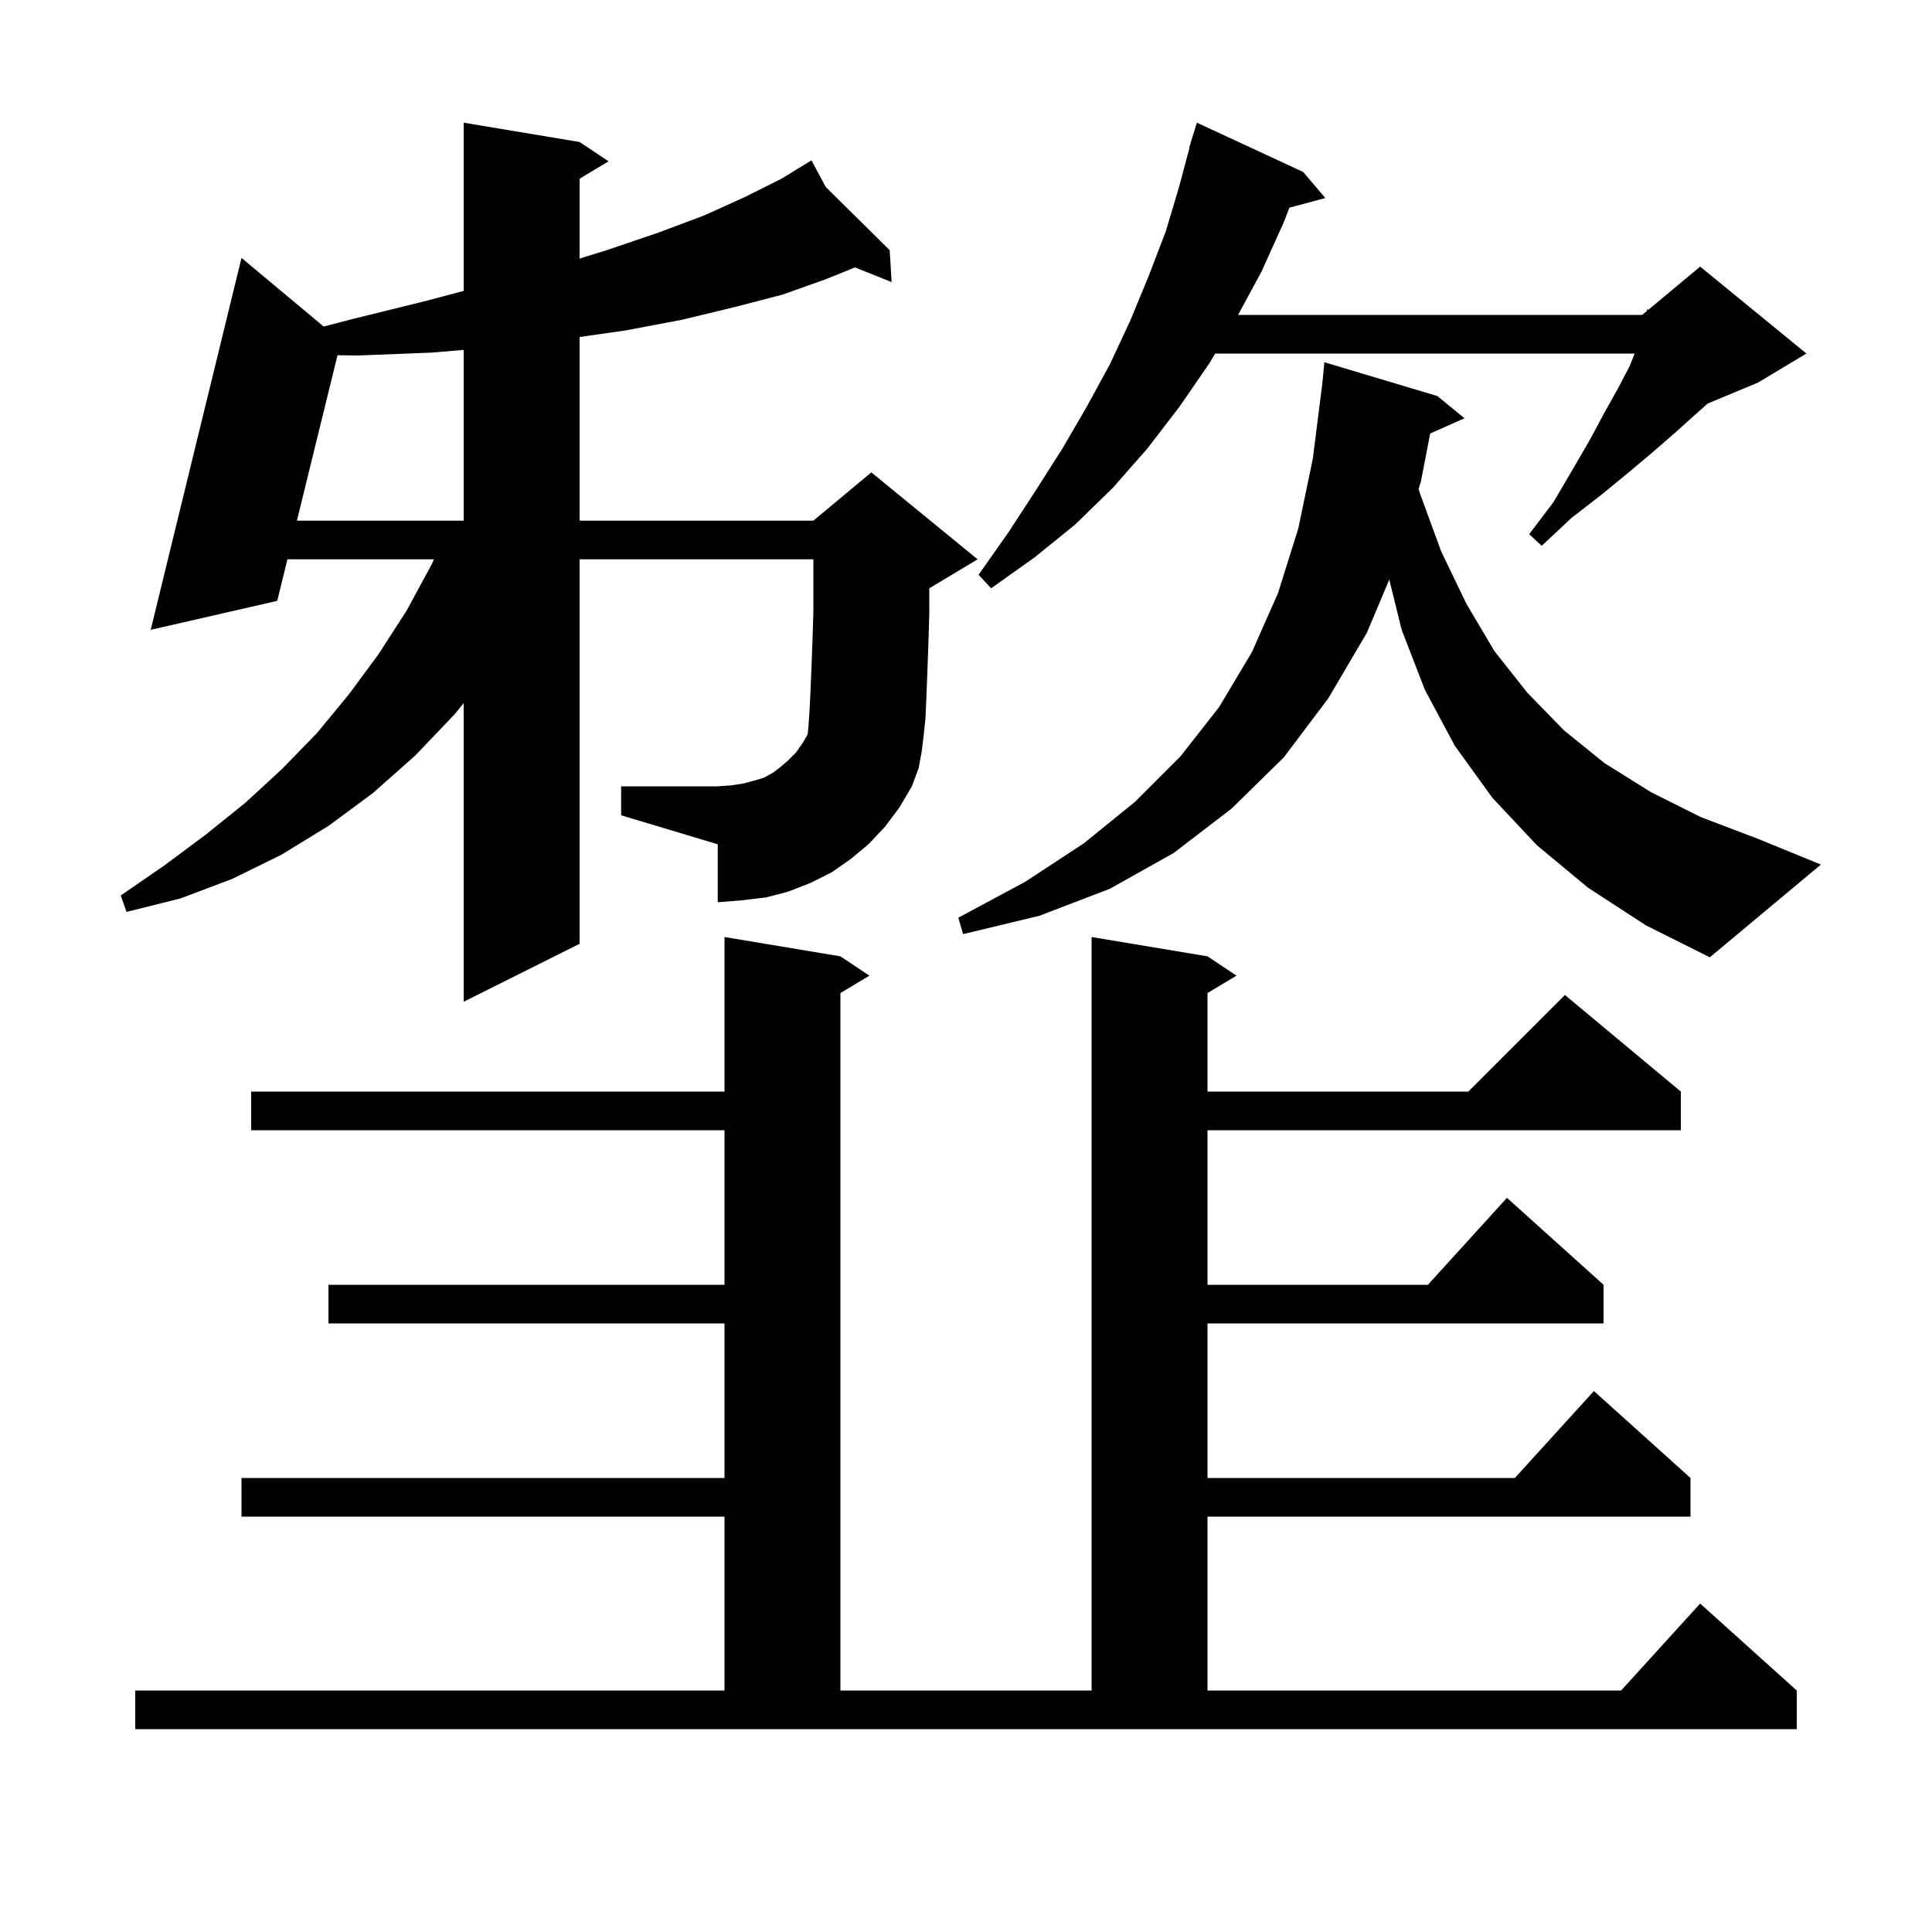 <svg xmlns="http://www.w3.org/2000/svg" xmlns:xlink="http://www.w3.org/1999/xlink" version="1.1" baseProfile="full" viewBox="0 0 200 200" width="200" height="200">
<g fill="black">
<path d="M 14.0 175.0 L 75.0 175.0 L 75.0 157.0 L 25.0 157.0 L 25.0 153.0 L 75.0 153.0 L 75.0 137.0 L 34.0 137.0 L 34.0 133.0 L 75.0 133.0 L 75.0 117.0 L 26.0 117.0 L 26.0 113.0 L 75.0 113.0 L 75.0 97.0 L 87.0 99.0 L 90.0 101.0 L 87.0 102.8 L 87.0 175.0 L 113.0 175.0 L 113.0 97.0 L 125.0 99.0 L 128.0 101.0 L 125.0 102.8 L 125.0 113.0 L 152.0 113.0 L 162.0 103.0 L 174.0 113.0 L 174.0 117.0 L 125.0 117.0 L 125.0 133.0 L 147.818 133.0 L 156.0 124.0 L 166.0 133.0 L 166.0 137.0 L 125.0 137.0 L 125.0 153.0 L 156.818 153.0 L 165.0 144.0 L 175.0 153.0 L 175.0 157.0 L 125.0 157.0 L 125.0 175.0 L 167.818 175.0 L 176.0 166.0 L 186.0 175.0 L 186.0 179.0 L 14.0 179.0 Z M 91.6 85.6 L 89.9 87.4 L 88.1 88.9 L 86.1 90.3 L 83.9 91.4 L 81.6 92.3 L 79.3 92.9 L 76.8 93.2 L 74.3 93.4 L 74.3 87.4 L 64.3 84.4 L 64.3 81.4 L 74.3 81.4 L 75.7 81.3 L 77.0 81.1 L 78.1 80.8 L 79.1 80.5 L 80.0 80.0 L 80.8 79.4 L 81.6 78.7 L 82.4 77.9 L 83.1 76.9 L 83.607 76.031 L 83.7 75.1 L 83.8 73.6 L 83.9 71.6 L 84.0 69.2 L 84.1 66.5 L 84.2 63.4 L 84.2 57.9 L 60.0 57.9 L 60.0 97.7 L 48.0 103.7 L 48.0 72.787 L 47.1 73.9 L 43.0 78.2 L 38.6 82.1 L 34.0 85.5 L 29.1 88.5 L 24.0 91.0 L 18.7 93.0 L 13.1 94.4 L 12.5 92.7 L 17.0 89.6 L 21.3 86.4 L 25.4 83.1 L 29.2 79.6 L 32.8 75.9 L 36.1 71.9 L 39.2 67.7 L 42.1 63.2 L 44.7 58.4 L 44.92 57.9 L 29.755 57.9 L 28.7 62.2 L 15.6 65.2 L 25.0 26.7 L 33.507 33.803 L 36.6 33.0 L 43.9 31.2 L 48.0 30.115 L 48.0 12.7 L 60.0 14.7 L 63.0 16.7 L 60.0 18.5 L 60.0 26.769 L 62.8 25.9 L 68.1 24.1 L 72.9 22.3 L 77.1 20.4 L 80.9 18.5 L 84.0 16.6 L 85.482 19.357 L 92.1 25.9 L 92.3 29.2 L 88.507 27.683 L 85.5 28.9 L 81.0 30.5 L 76.0 31.8 L 70.6 33.1 L 64.8 34.2 L 60.0 34.886 L 60.0 53.9 L 84.2 53.9 L 90.2 48.9 L 101.2 57.9 L 96.2 60.9 L 96.2 63.5 L 96.1 66.8 L 96.0 69.6 L 95.9 72.2 L 95.8 74.4 L 95.6 76.3 L 95.4 77.9 L 95.1 79.5 L 94.4 81.4 L 93.1 83.6 Z M 164.4 91.9 L 159.1 87.5 L 154.5 82.6 L 150.6 77.2 L 147.5 71.4 L 145.1 65.2 L 143.818 59.994 L 141.5 65.5 L 137.5 72.3 L 132.9 78.4 L 127.5 83.7 L 121.5 88.3 L 114.9 92.0 L 107.6 94.8 L 99.7 96.7 L 99.2 95.0 L 106.1 91.3 L 112.2 87.3 L 117.5 83.0 L 122.2 78.3 L 126.2 73.2 L 129.6 67.5 L 132.3 61.4 L 134.4 54.7 L 135.9 47.5 L 136.886 39.708 L 137.1 37.5 L 148.8 41.0 L 151.6 43.3 L 148.051 44.877 L 147.1 49.8 L 146.852 50.636 L 147.0 51.1 L 149.2 57.1 L 151.8 62.5 L 154.7 67.4 L 158.1 71.7 L 161.9 75.6 L 166.1 79.0 L 170.9 82.0 L 176.1 84.6 L 181.9 86.8 L 188.5 89.5 L 177.0 99.1 L 170.4 95.8 Z M 134.9 17.8 L 137.2 20.5 L 133.478 21.497 L 132.9 23.0 L 130.6 28.1 L 128.162 32.6 L 170.0 32.6 L 170.5 32.183 L 170.5 32.0 L 170.641 32.066 L 176.0 27.6 L 187.0 36.6 L 182.0 39.6 L 176.776 41.776 L 175.4 43.0 L 173.4 44.8 L 171.1 46.8 L 168.6 48.9 L 165.8 51.2 L 162.7 53.6 L 159.6 56.5 L 158.3 55.3 L 160.8 52.0 L 162.8 48.6 L 164.6 45.5 L 166.1 42.7 L 167.5 40.2 L 168.7 37.9 L 169.22 36.6 L 125.796 36.6 L 125.2 37.6 L 122.1 42.1 L 118.8 46.4 L 115.2 50.5 L 111.3 54.3 L 107.1 57.7 L 102.6 60.9 L 101.3 59.5 L 104.4 55.1 L 107.2 50.8 L 110.0 46.4 L 112.5 42.1 L 114.9 37.7 L 117.0 33.2 L 118.9 28.6 L 120.7 23.9 L 122.1 19.2 L 123.133 15.307 L 123.1 15.3 L 123.352 14.481 L 123.4 14.3 L 123.407 14.302 L 123.9 12.7 Z M 44.7 36.5 L 37.1 36.8 L 34.939 36.773 L 30.736 53.9 L 48.0 53.9 L 48.0 36.221 Z " />
</g>
</svg>
